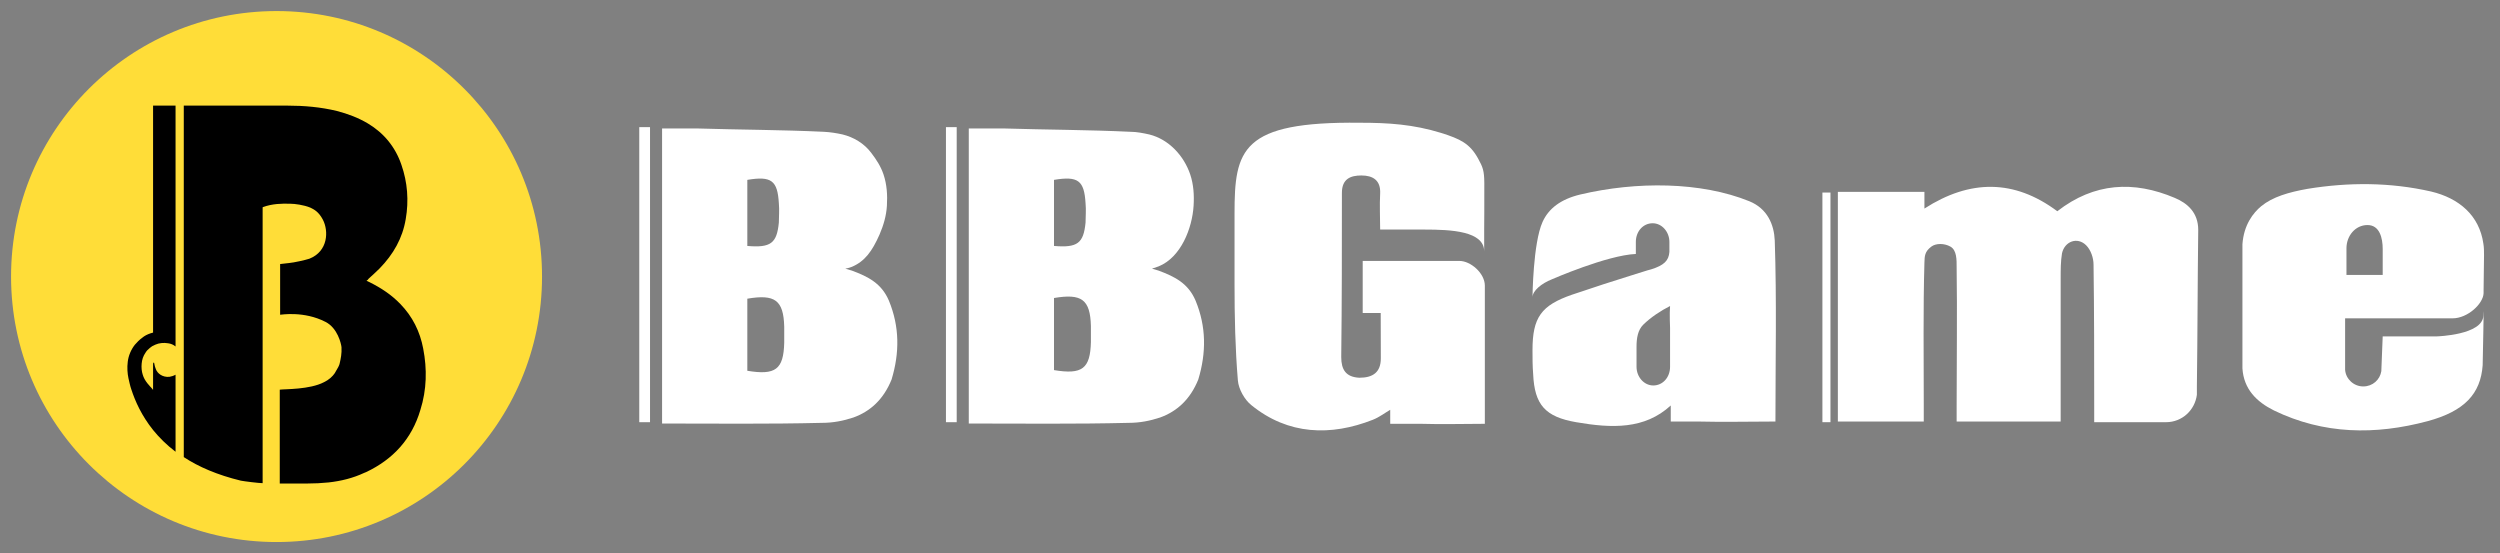 <svg width="113" height="25" viewBox="0 0 113 25" fill="none" xmlns="http://www.w3.org/2000/svg">
<rect x="0" y="0" width="113" height="25" fill="#808080" stroke="none"/>
<path d="M24.5 12.5C24.5 19.129 19.129 24.5 12.5 24.5C5.871 24.5 0.5 19.129 0.5 12.5C0.5 5.871 5.871 0.5 12.5 0.5C19.129 0.5 24.5 5.871 24.5 12.5Z" fill="#FFDD38"/>
<path d="M19.129 15.758C18.984 14.984 18.645 14.306 18.097 13.742C17.694 13.323 17.226 13.016 16.71 12.758C16.662 12.742 16.629 12.71 16.565 12.694C16.613 12.661 16.645 12.629 16.662 12.597C16.823 12.452 17 12.29 17.162 12.129C17.774 11.5 18.194 10.774 18.339 9.903C18.484 9.065 18.419 8.242 18.145 7.452C17.871 6.645 17.355 6.016 16.629 5.581C16.194 5.323 15.726 5.145 15.226 5.016C14.5 4.839 13.742 4.774 13 4.774C11.436 4.774 9.871 4.774 8.307 4.774V20.661C8.968 21.097 9.823 21.468 10.887 21.726C11.049 21.758 11.71 21.839 11.871 21.839V17.645V9.371C11.887 9.355 11.903 9.355 11.903 9.355C12.307 9.21 12.726 9.194 13.145 9.21C13.307 9.21 13.726 9.258 14.032 9.387C14.194 9.468 14.403 9.565 14.597 9.936C14.855 10.435 14.839 11.355 13.984 11.694C13.79 11.758 13.274 11.871 13.081 11.887C13.016 11.887 12.726 11.935 12.662 11.935V14.226C12.71 14.226 13.742 14.048 14.71 14.548C15.258 14.823 15.419 15.532 15.436 15.694C15.452 15.984 15.403 16.21 15.355 16.419C15.339 16.516 15.274 16.629 15.129 16.871C15.032 17.016 14.855 17.177 14.645 17.274C14 17.613 12.887 17.581 12.645 17.613V21.855H12.774C13.145 21.855 13.516 21.855 13.887 21.855C14.21 21.855 14.532 21.839 14.855 21.806C15.419 21.742 15.952 21.613 16.468 21.371C16.5 21.355 16.516 21.355 16.549 21.339C17.774 20.758 18.613 19.839 19 18.532C19.291 17.613 19.307 16.677 19.129 15.758Z" fill="black"/>
<path d="M6.919 4.774V15.032C6.887 15.048 6.855 15.048 6.806 15.065C6.661 15.113 6.532 15.178 6.419 15.274C6.306 15.355 6.193 15.468 6.097 15.581C5.919 15.806 5.806 16.081 5.774 16.355C5.742 16.613 5.758 16.871 5.806 17.097C5.839 17.242 5.887 17.468 5.935 17.597C6.113 18.145 6.403 18.79 6.919 19.436C7.193 19.774 7.532 20.113 7.935 20.419V16.936C7.855 16.984 7.758 17.016 7.661 17.032C7.339 17.064 7.113 16.871 7.048 16.694C6.968 16.516 6.984 16.387 6.952 16.387C6.935 16.387 6.935 16.403 6.919 16.436V16.774V17.613C6.903 17.613 6.887 17.597 6.887 17.581C6.774 17.452 6.532 17.226 6.452 16.936C6.403 16.79 6.387 16.613 6.403 16.436C6.419 16.258 6.468 16.097 6.581 15.935C6.629 15.855 6.693 15.79 6.774 15.726C6.822 15.694 6.871 15.645 6.919 15.629C6.952 15.613 6.984 15.597 7.016 15.581C7.193 15.5 7.403 15.484 7.597 15.516C7.726 15.532 7.839 15.581 7.935 15.661V4.774C7.645 4.774 7.339 4.774 7.048 4.774H6.919Z" fill="black"/>
<path d="M99.36 17.695C99.36 17.634 99.36 17.574 99.36 17.514V17.876C99.36 17.815 99.36 17.755 99.36 17.695Z" fill="white"/>
<path d="M55.892 11.418C55.892 11.449 55.892 11.479 55.892 11.479C55.892 11.147 55.922 10.785 55.922 10.453C55.892 10.755 55.892 11.056 55.892 11.418Z" fill="white"/>
<path d="M28.895 19.083C29.047 19.083 29.199 19.083 29.381 19.083V5.746C29.229 5.746 29.078 5.746 28.895 5.746V19.083Z" fill="white"/>
<path d="M40.179 13.591C39.845 12.806 39.239 12.505 38.511 12.233C38.419 12.203 38.298 12.173 38.207 12.143C38.207 12.143 38.376 12.116 38.511 12.058C39.091 11.809 39.42 11.358 39.754 10.604C39.936 10.181 40.06 9.757 40.088 9.306C40.118 8.824 40.088 8.341 39.936 7.888C39.809 7.508 39.599 7.199 39.39 6.923C39.056 6.47 38.571 6.198 38.086 6.078C37.813 6.017 37.524 5.971 37.236 5.957C35.325 5.866 33.414 5.866 31.503 5.806C30.988 5.806 30.472 5.806 29.926 5.806V19.143C32.353 19.143 34.749 19.173 37.145 19.113C37.661 19.113 38.116 19.022 38.571 18.872C39.33 18.6 39.936 18.057 40.3 17.152C40.664 15.945 40.664 14.768 40.179 13.591ZM33.779 8.13C34.87 7.948 35.144 8.16 35.204 9.186C35.234 9.487 35.204 9.789 35.204 10.061C35.113 10.996 34.84 11.207 33.779 11.117V8.13ZM35.447 15.492C35.416 16.699 35.053 16.971 33.779 16.759V13.501C35.022 13.289 35.416 13.561 35.447 14.768C35.447 14.979 35.447 15.22 35.447 15.492Z" fill="white"/>
<path d="M66.813 7.172C66.435 6.482 65.999 6.282 65.149 6.011C63.875 5.618 62.747 5.548 61.473 5.548C56.104 5.487 55.801 6.763 55.801 9.651C55.801 10.71 55.801 11.723 55.801 12.85C55.801 14.298 55.831 15.746 55.952 17.195C55.983 17.587 56.256 18.07 56.559 18.311C58.227 19.669 60.16 19.718 62.049 18.975C62.35 18.857 62.626 18.643 62.838 18.523V19.156H64.233C65.204 19.186 66.144 19.156 67.115 19.156V12.91C67.115 12.354 66.476 11.791 65.962 11.794H61.594V14.147H62.408C62.408 14.841 62.413 15.535 62.413 16.199C62.413 16.833 62.049 17.074 61.443 17.074C60.836 17.044 60.624 16.712 60.624 16.139C60.654 13.665 60.654 11.19 60.654 8.716C60.654 8.082 61.048 7.931 61.534 7.931C62.049 7.931 62.413 8.143 62.383 8.746C62.353 9.289 62.383 9.832 62.383 10.376H64.385C65.596 10.376 67.091 10.445 67.085 11.371V10.376C67.085 10.376 67.097 8.958 67.091 8.263C67.086 7.718 67.026 7.558 66.813 7.172Z" fill="white"/>
<path d="M112.282 13.199V12.837C112.282 12.837 112.282 12.837 112.282 12.806C112.282 12.957 112.282 13.078 112.282 13.199Z" fill="white"/>
<path d="M112.248 11.01C112.066 9.743 111.156 8.958 109.882 8.656C108.031 8.234 106.151 8.234 104.3 8.536C103.451 8.687 102.723 8.898 102.207 9.32C101.843 9.622 101.418 10.165 101.358 11.04V16.653C101.418 17.588 101.995 18.161 102.783 18.553C105.028 19.64 107.364 19.67 109.73 19.036C111.398 18.584 112.126 17.799 112.217 16.502C112.217 16.502 112.217 16.502 112.217 16.471C112.217 16.35 112.288 13.294 112.248 14.269C112.217 15.144 110.155 15.204 110.155 15.204H107.698L107.637 16.743V16.773C107.576 17.166 107.243 17.467 106.818 17.467C106.393 17.467 106.029 17.135 105.999 16.713V16.622C105.999 15.898 105.999 15.174 105.999 14.389H110.731C110.761 14.389 110.792 14.389 110.852 14.389C111.55 14.389 112.248 13.717 112.258 13.249C112.258 13.218 112.258 13.117 112.258 13.117C112.258 12.59 112.278 12.063 112.278 11.536C112.278 11.355 112.278 11.191 112.248 11.01ZM107.698 12.428H106.06C106.06 12.006 106.06 11.614 106.06 11.221C106.06 10.666 106.456 10.172 107.011 10.172C107.565 10.172 107.698 10.769 107.698 11.251C107.698 11.614 107.698 12.006 107.698 12.428Z" fill="white"/>
<path d="M99.36 10.393C99.36 9.608 98.875 9.186 98.298 8.944C96.448 8.16 94.658 8.25 92.99 9.548C91.049 8.099 89.047 8.099 86.984 9.427C86.984 9.132 86.984 8.967 86.984 8.673H83.071V19.052H86.954V18.268C86.954 16.126 86.923 13.983 86.984 11.871C86.993 11.57 86.997 11.372 87.296 11.147C87.503 10.99 87.882 10.99 88.16 11.147C88.451 11.312 88.44 11.75 88.44 12.082C88.47 14.164 88.44 16.276 88.44 18.358V19.052H93.142C93.142 16.85 93.142 14.738 93.142 12.595C93.142 12.203 93.142 11.811 93.202 11.449C93.324 10.905 93.9 10.694 94.294 11.087C94.507 11.298 94.628 11.66 94.628 11.962C94.658 14.104 94.658 16.246 94.658 18.358V19.083H97.904C98.632 19.083 99.208 18.54 99.299 17.846V17.483C99.33 15.13 99.33 12.776 99.36 10.393Z" fill="white"/>
<path d="M82.737 8.703H82.373V19.083H82.737V8.703Z" fill="white"/>
<path d="M80.219 10.875C80.189 10.151 79.886 9.427 79.067 9.095C76.885 8.211 73.971 8.19 71.423 8.793C70.543 9.005 69.997 9.427 69.724 10.03C69.29 10.99 69.269 13.44 69.269 13.44C69.269 13.138 69.685 12.808 70.14 12.627C70.14 12.627 72.635 11.536 73.94 11.479V10.936C73.94 10.453 74.274 10.091 74.699 10.091C75.123 10.091 75.457 10.483 75.457 10.936V11.117C75.457 11.207 75.457 11.298 75.457 11.388C75.427 11.781 75.214 11.992 74.638 12.173C74.395 12.233 74.153 12.324 73.94 12.384C72.97 12.686 72.029 12.988 71.059 13.319C69.663 13.802 69.269 14.345 69.269 15.824C69.269 16.186 69.269 16.548 69.299 16.91C69.36 18.298 69.845 18.841 71.241 19.083C72.856 19.362 74.335 19.415 75.518 18.328V19.053H76.761C77.914 19.083 79.067 19.053 80.25 19.053C80.25 16.276 80.31 13.591 80.219 10.875ZM75.487 14.828C75.487 15.13 75.487 15.432 75.487 15.703V16.578C75.487 17.061 75.154 17.423 74.729 17.423C74.304 17.423 73.971 17.031 73.971 16.578V15.673C73.971 15.281 74.031 14.919 74.274 14.677C74.601 14.352 75.075 14.038 75.487 13.832C75.457 14.164 75.487 14.828 75.487 14.828Z" fill="white"/>
<path d="M42.757 19.083C42.909 19.083 43.061 19.083 43.243 19.083V5.746C43.091 5.746 42.939 5.746 42.757 5.746V19.083Z" fill="white"/>
<path d="M54.041 13.591C53.708 12.806 53.101 12.505 52.373 12.233C52.282 12.203 52.161 12.173 52.07 12.143L52.373 12.039C53.38 11.629 53.887 10.319 53.95 9.306C53.981 8.824 53.95 8.341 53.799 7.888C53.516 7.045 52.835 6.298 51.948 6.078C51.675 6.017 51.372 5.957 51.099 5.957C49.188 5.866 47.277 5.866 45.366 5.806C44.85 5.806 44.335 5.806 43.789 5.806V19.143C46.215 19.143 48.612 19.173 51.008 19.113C51.524 19.113 51.979 19.022 52.434 18.872C53.192 18.6 53.799 18.057 54.163 17.152C54.527 15.945 54.527 14.768 54.041 13.591ZM47.641 8.13C48.733 7.948 49.006 8.16 49.067 9.186C49.097 9.487 49.067 9.789 49.067 10.061C48.976 10.996 48.703 11.207 47.641 11.117V8.13ZM49.309 15.462C49.279 16.669 48.915 16.94 47.641 16.729V13.47C48.885 13.259 49.279 13.531 49.309 14.738C49.309 14.979 49.309 15.22 49.309 15.462Z" fill="white"/>
</svg>
